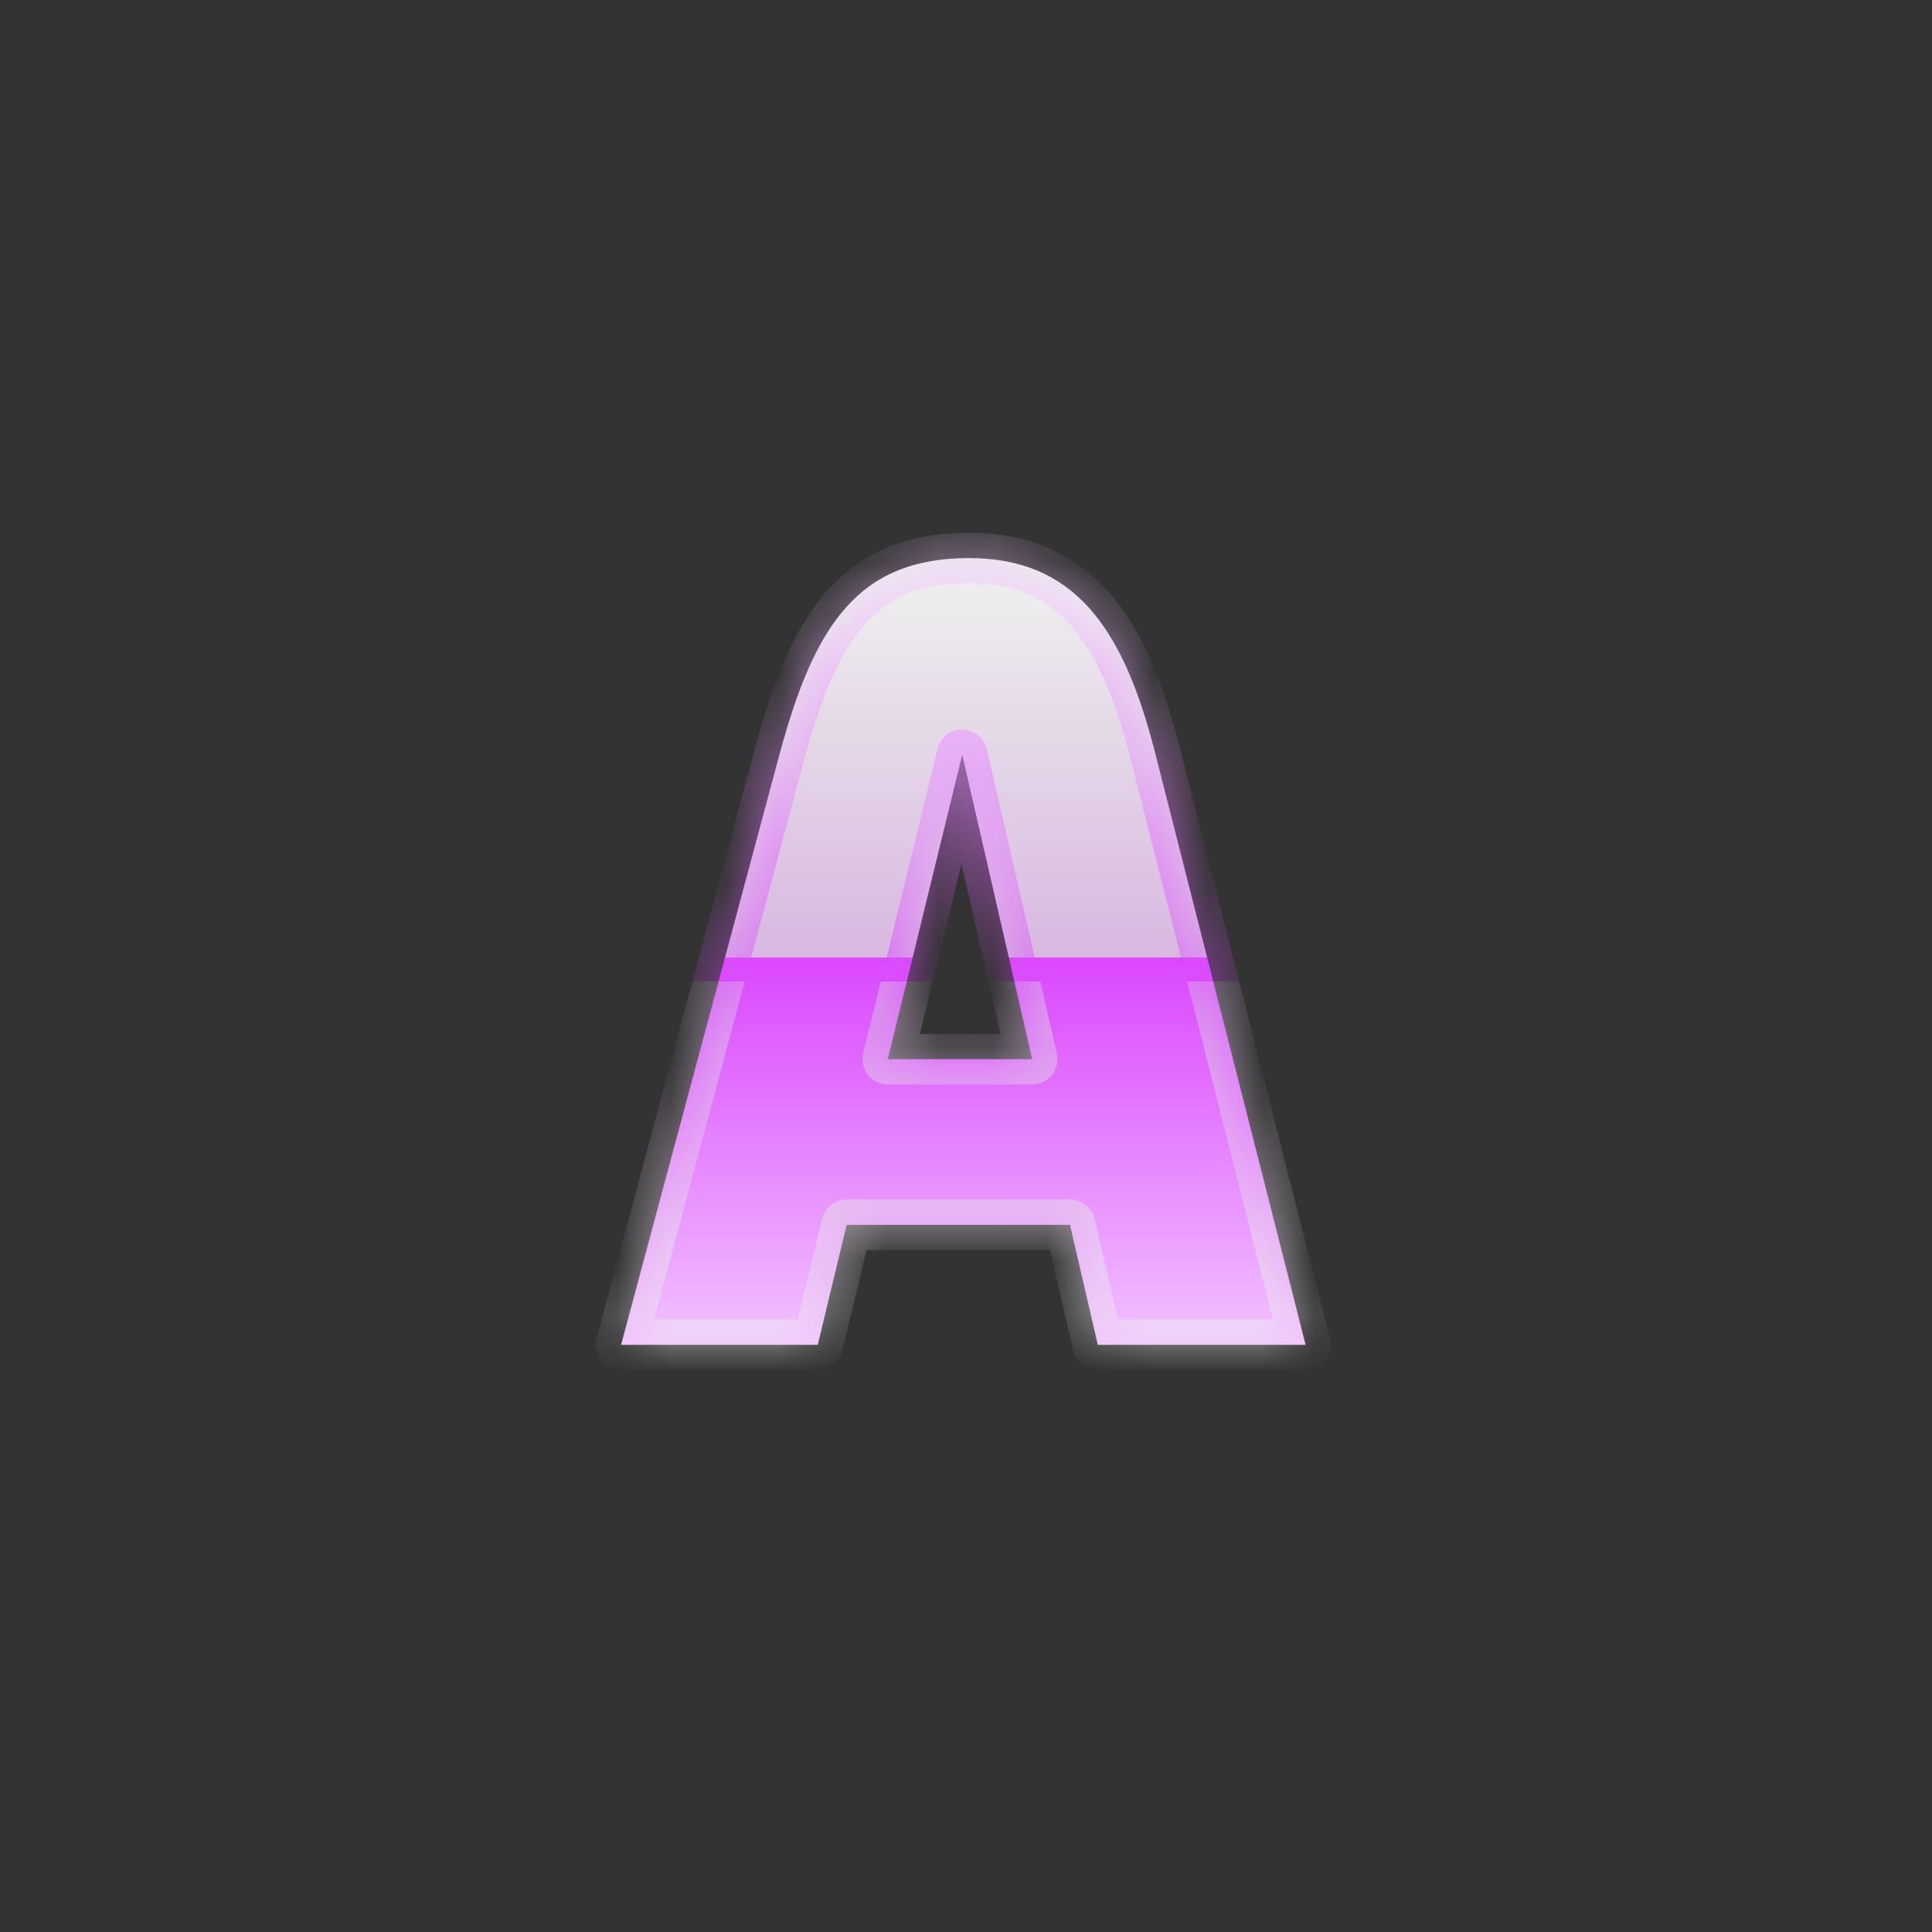 <svg width="36" height="36" viewBox="0 0 36 36" fill="none" xmlns="http://www.w3.org/2000/svg">
<rect x="0" y="0" width="36" height="36" fill="#333333" stroke="none"/>
<mask id="path-1-inside-1_2024_2332" fill="white">
<path d="M24.328 25.059H20.456L19.938 22.823H15.776L15.238 25.059H11.573L14.534 14.023C15.176 11.662 15.983 10.399 18.054 10.399C19.979 10.399 20.911 11.641 21.512 13.981L24.328 25.059ZM17.93 14.064L16.542 19.737H19.234L17.93 14.064Z"/>
</mask>
<path d="M24.328 25.059H20.456L19.938 22.823H15.776L15.238 25.059H11.573L14.534 14.023C15.176 11.662 15.983 10.399 18.054 10.399C19.979 10.399 20.911 11.641 21.512 13.981L24.328 25.059ZM17.93 14.064L16.542 19.737H19.234L17.93 14.064Z" fill="url(#paint0_linear_2024_2332)"/>
<path d="M24.328 25.059V25.529C24.473 25.529 24.61 25.462 24.699 25.348C24.788 25.233 24.82 25.084 24.784 24.943L24.328 25.059ZM20.456 25.059L19.997 25.165C20.047 25.378 20.237 25.529 20.456 25.529V25.059ZM19.938 22.823L20.396 22.716C20.347 22.503 20.157 22.352 19.938 22.352V22.823ZM15.776 22.823V22.352C15.559 22.352 15.369 22.501 15.319 22.712L15.776 22.823ZM15.238 25.059V25.529C15.455 25.529 15.644 25.38 15.695 25.169L15.238 25.059ZM11.573 25.059L11.118 24.937C11.08 25.078 11.11 25.229 11.199 25.345C11.288 25.461 11.426 25.529 11.573 25.529V25.059ZM14.534 14.023L14.08 13.899L14.079 13.901L14.534 14.023ZM21.512 13.981L21.968 13.865L21.967 13.864L21.512 13.981ZM17.93 14.064L18.388 13.959C18.339 13.746 18.151 13.595 17.933 13.593C17.715 13.592 17.524 13.74 17.472 13.952L17.93 14.064ZM16.542 19.737L16.085 19.626C16.051 19.766 16.083 19.914 16.172 20.028C16.261 20.142 16.398 20.208 16.542 20.208V19.737ZM19.234 19.737V20.208C19.377 20.208 19.513 20.143 19.602 20.03C19.691 19.918 19.725 19.772 19.693 19.632L19.234 19.737ZM24.328 24.588H20.456V25.529H24.328V24.588ZM20.914 24.953L20.396 22.716L19.48 22.929L19.997 25.165L20.914 24.953ZM19.938 22.352H15.776V23.293H19.938V22.352ZM15.319 22.712L14.78 24.949L15.695 25.169L16.234 22.933L15.319 22.712ZM15.238 24.588H11.573V25.529H15.238V24.588ZM12.027 25.181L14.988 14.145L14.079 13.901L11.118 24.937L12.027 25.181ZM14.988 14.146C15.306 12.977 15.646 12.162 16.11 11.638C16.548 11.144 17.13 10.87 18.054 10.87V9.928C16.907 9.928 16.05 10.286 15.406 11.014C14.788 11.711 14.404 12.707 14.08 13.899L14.988 14.146ZM18.054 10.87C18.899 10.87 19.482 11.135 19.931 11.629C20.403 12.147 20.762 12.953 21.056 14.098L21.967 13.864C21.661 12.669 21.254 11.684 20.628 10.996C19.98 10.284 19.134 9.928 18.054 9.928V10.87ZM21.055 14.097L23.872 25.175L24.784 24.943L21.968 13.865L21.055 14.097ZM17.472 13.952L16.085 19.626L16.999 19.849L18.387 14.176L17.472 13.952ZM16.542 20.208H19.234V19.267H16.542V20.208ZM19.693 19.632L18.388 13.959L17.471 14.169L18.775 19.843L19.693 19.632Z" fill="url(#paint1_linear_2024_2332)" fill-opacity="0.6" mask="url(#path-1-inside-1_2024_2332)"/>
<defs>
<linearGradient id="paint0_linear_2024_2332" x1="18" y1="11.059" x2="18" y2="25.059" gradientUnits="userSpaceOnUse">
<stop stop-color="#EDEDED"/>
<stop offset="0.484" stop-color="#D8B8E0"/>
<stop offset="0.484" stop-color="#DA47FF"/>
<stop offset="1" stop-color="#F2C2FF"/>
</linearGradient>
<linearGradient id="paint1_linear_2024_2332" x1="18" y1="11.059" x2="18" y2="25.059" gradientUnits="userSpaceOnUse">
<stop stop-color="#F2C2FF"/>
<stop offset="0.516" stop-color="#DA47FF"/>
<stop offset="0.516" stop-color="#D8B8E0"/>
<stop offset="1" stop-color="#EDEDED"/>
</linearGradient>
</defs>
</svg>
